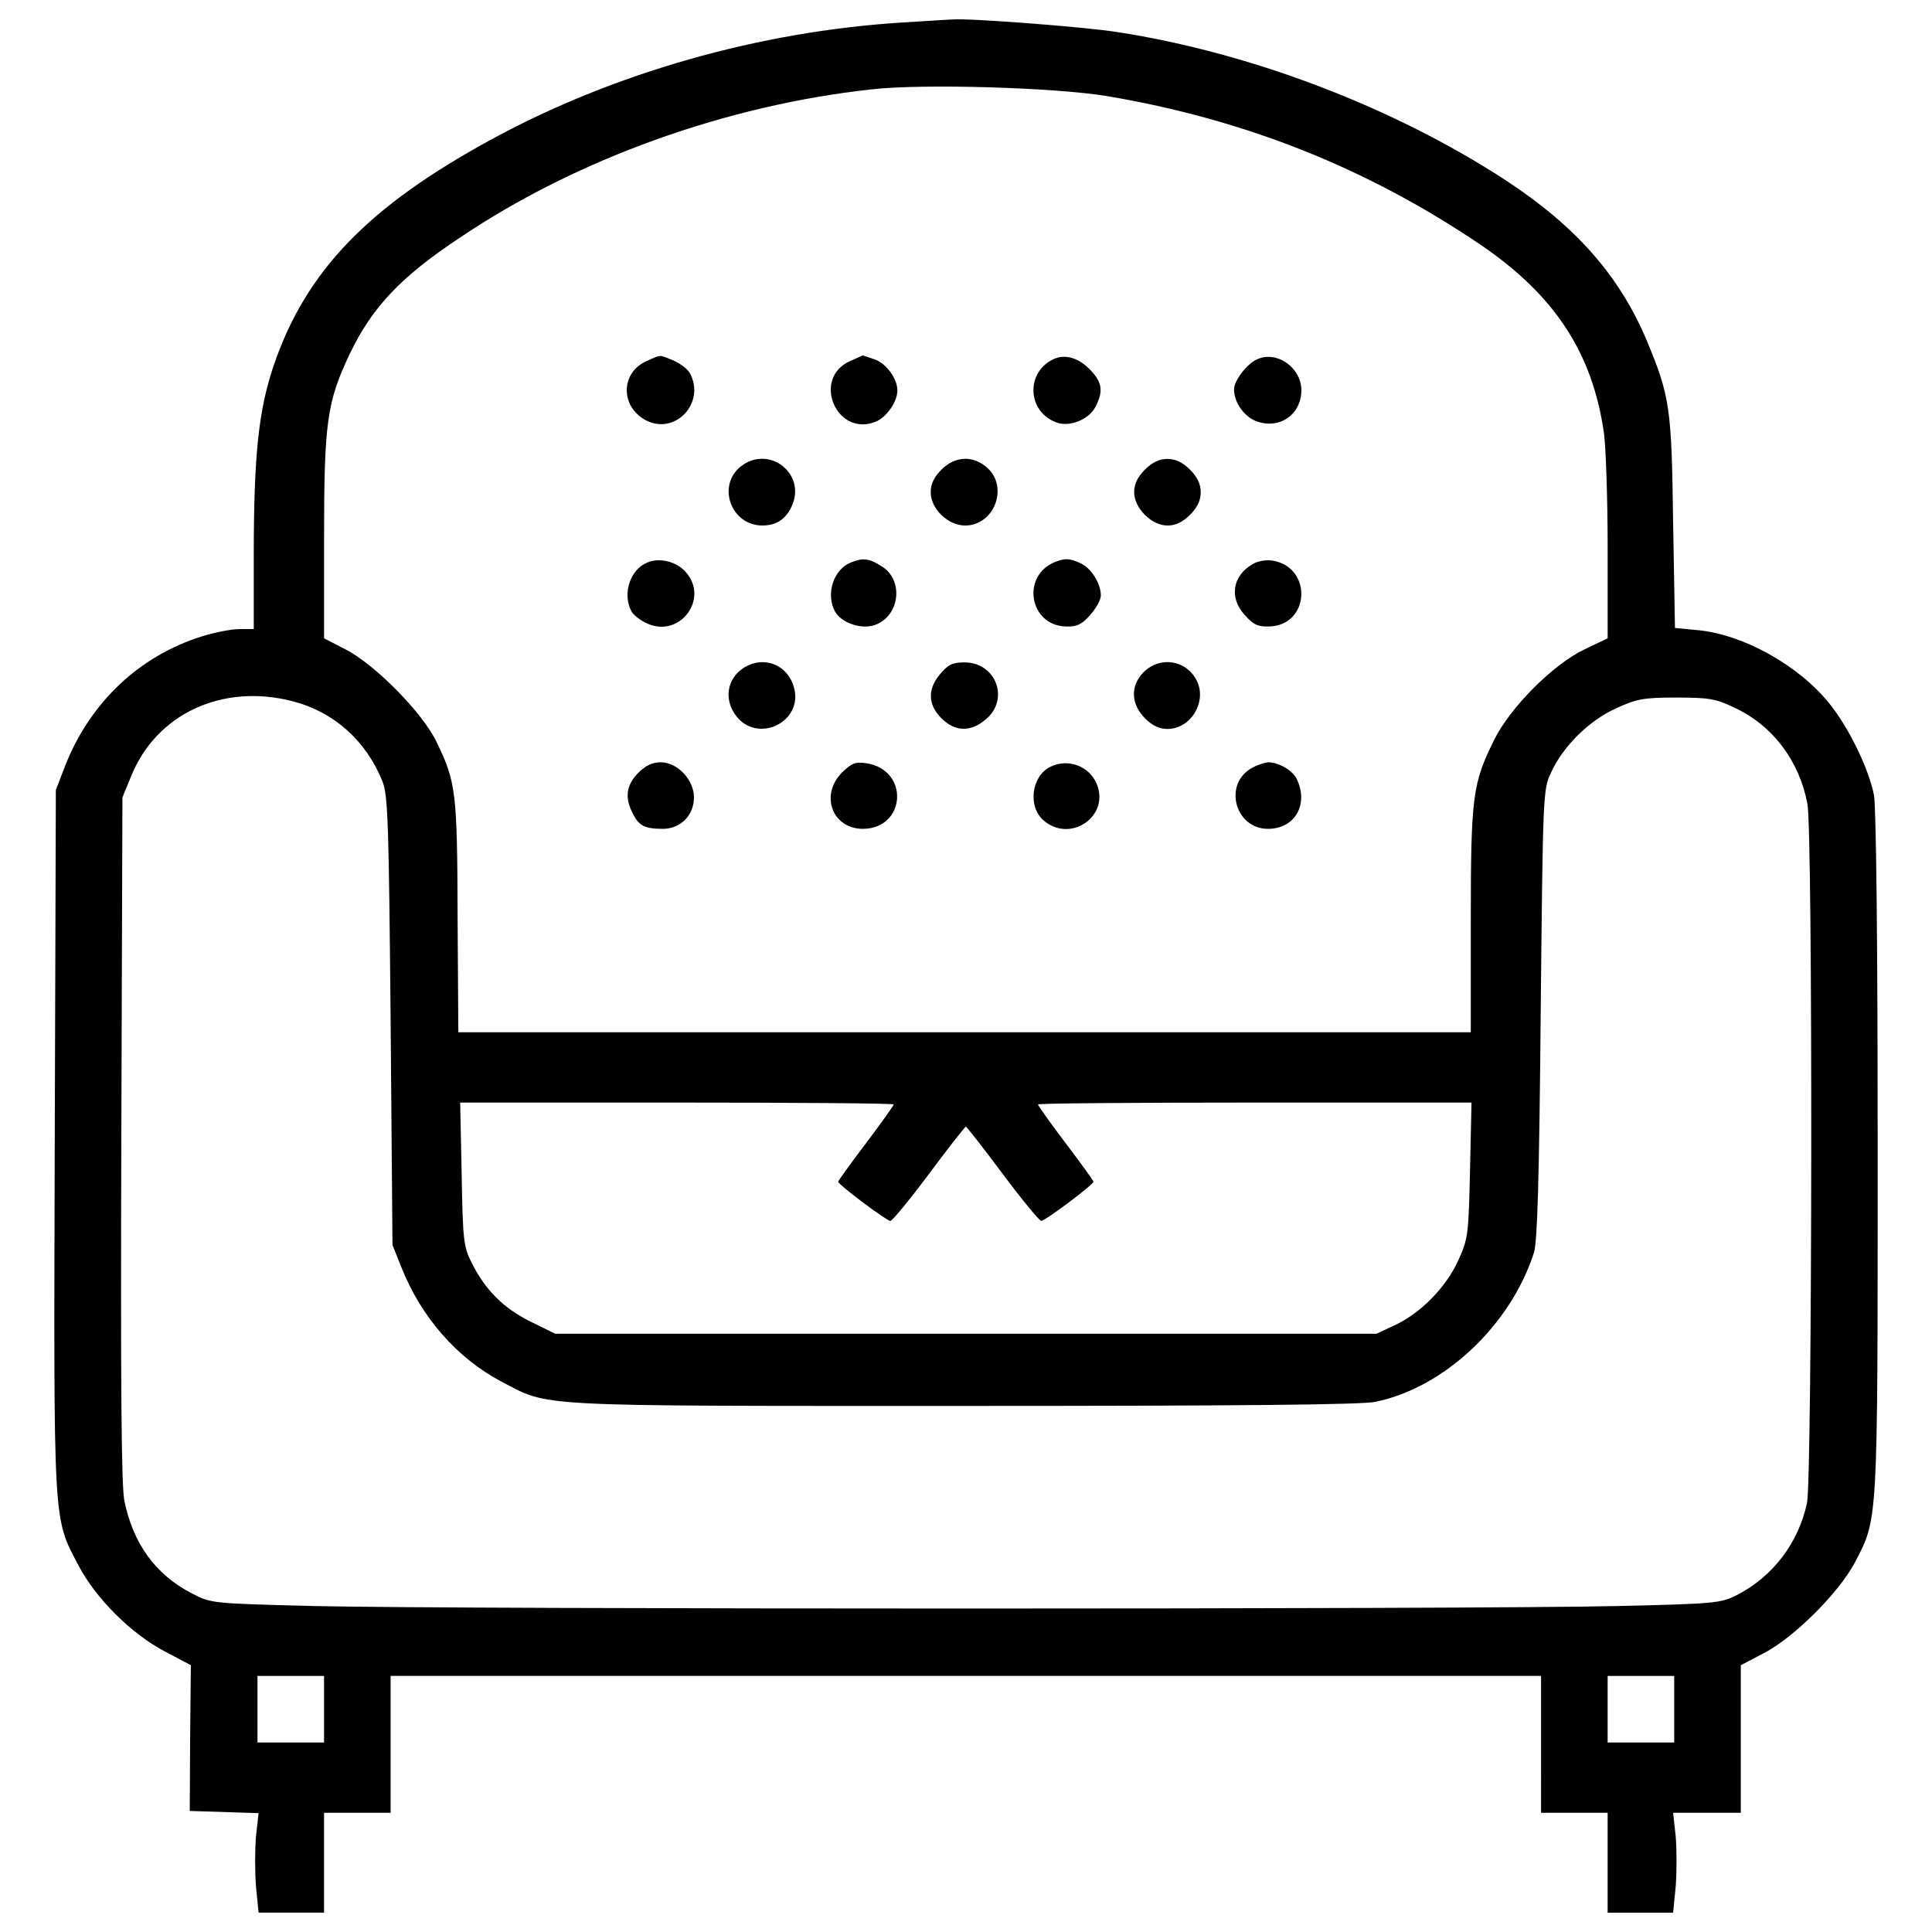 <?xml version="1.0" encoding="utf-8"?>
<!-- Svg Vector Icons : http://www.onlinewebfonts.com/icon -->
<!DOCTYPE svg PUBLIC "-//W3C//DTD SVG 1.1//EN" "http://www.w3.org/Graphics/SVG/1.1/DTD/svg11.dtd">
<svg version="1.1" xmlns="http://www.w3.org/2000/svg" xmlns:xlink="http://www.w3.org/1999/xlink" x="0px" y="0px" viewBox="0 0 1000 1000" enable-background="new 0 0 1000 1000" xml:space="preserve">
<g><g transform="translate(0,512) scale(0.1,-0.1)"><path d="M4673.7,5003.8c-742.9-45.9-1501.1-262.3-2132.9-606.9c-635.7-346.5-957.3-679.7-1123.9-1167.9c-78.5-231.7-103.4-465.3-103.4-986v-379.1h-74.7c-40.2,0-128.3-17.2-195.3-38.3c-323.6-101.5-578.2-342.7-706.5-670.1L289.1,1031l-5.7-1813.2c-5.7-2018-9.6-1947.2,122.5-2199.9c90-172.3,275.7-356.1,448-446.1l134-70.8l-3.8-377.2l-1.9-377.2l178.1-5.7l178.1-5.7l-13.4-120.6c-5.8-67-5.8-183.8,0-258.5l13.4-135.9h168.5h170.4v258.5v258.5h172.3h172.3v354.2v354.2h2977.3h2977.3v-354.2V-4263h172.3h172.3v-258.5V-4780h170.4H8660l13.4,135.9c5.7,74.7,5.7,191.5,0,258.5L8660-4263h176.2h174.2v381v382.9l120.6,63.2c155.1,80.4,386.8,312.1,469.1,467.2c120.6,231.7,118.7,183.8,118.7,2115.7c0,1108.6-7.7,1792.1-19.1,1857.2c-26.8,135.9-128.3,346.6-229.8,472.9c-158.9,199.1-446.1,358-679.7,381l-120.6,11.5l-9.6,547.6c-7.7,599.3-17.2,652.9-137.9,943.9c-141.7,333.1-363.8,585.9-727.6,825.2c-578.2,377.2-1317.3,660.6-2012.3,767.8c-168.5,26.8-773.5,72.8-850.1,65.1C4916.8,5019.2,4800,5011.5,4673.7,5003.8z M5728.7,4622.8c716.1-120.6,1349.8-373.4,1937.6-771.6c381-260.4,576.3-557.2,635.7-972.6c9.6-68.9,19.2-335.1,19.2-593.5V1816l-120.6-57.4c-160.8-76.6-384.8-300.6-467.2-469.1c-111.1-224-120.6-291-120.6-932.4v-580.1H4991.5H2372.3l-3.8,599.3c-1.9,643.3-7.7,695-109.1,903.7c-70.8,149.3-319.7,402.1-471,478.7l-111,57.4v522.7c0,597.4,15.3,702.7,134,951.6c114.9,239.3,262.3,396.3,568.7,599.3c605,407.8,1378.5,685.4,2131,767.8C4779,4687.9,5460.6,4666.9,5728.7,4622.8z M1514.5,1490.5c214.4-55.5,381-204.9,465.3-415.5c28.7-72.8,32.6-216.3,42.1-1240.7l9.6-1158.4l45.9-114.9c103.4-260.4,289.1-471,517-591.6c252.7-132.1,134-126.4,2389.5-126.4c1393.9,0,2065.9,5.7,2134.8,21.1c356.1,72.8,700.8,396.3,821.4,773.5c17.2,57.4,26.8,369.5,34.5,1234.9c11.5,1137.3,11.5,1160.3,53.6,1248.4c61.3,135.9,197.2,270,337,333.1c105.3,47.9,139.8,55.5,310.2,55.5c168.5,0,204.9-5.7,300.6-51.7c199.1-91.9,337-275.7,379.1-497.8c28.7-143.6,24.9-3488.5-1.9-3618.7c-44.1-206.8-176.2-381-361.9-476.7c-82.3-42.1-111-46-622.3-57.4c-696.9-17.2-6044.5-17.2-6739.6,0c-534.2,13.4-536.1,13.4-635.7,65.1c-189.6,97.6-306.3,260.4-350.4,482.5c-15.3,82.3-19.2,607-15.3,1876.3l5.7,1761.5l44,107.2C808,1425.4,1150.7,1584.3,1514.5,1490.5z M4625.8-596.5c0-5.7-65.1-97.6-143.6-201c-78.5-103.4-143.6-193.4-143.6-199.1c0-15.3,250.8-203,270-203c9.6,0,99.6,109.2,201,245.1c99.6,134,185.7,243.2,189.5,243.2s90-109.1,189.6-243.2c101.5-135.9,191.5-245.1,201-245.1c19.1,0,270,187.6,270,203c0,5.7-65.1,95.7-143.6,199.1c-78.5,103.4-143.6,195.3-143.6,201s505.5,9.6,1122,9.6h1122l-7.7-348.5c-7.6-337-9.6-356.1-61.3-469.1c-63.2-139.8-197.2-275.7-333.1-337l-90-42.1H4999.2H2873.9l-128.3,63.2c-139.8,68.9-235.5,164.7-306.3,308.3c-40.2,80.4-44,118.7-49.8,457.6l-7.7,367.6h1122C4120.3-586.9,4625.8-590.8,4625.8-596.5z M1677.3-3726.9v-172.3h-172.3h-172.3v172.3v172.3h172.3h172.3V-3726.9z M8665.7-3726.9v-172.3h-172.3h-172.3v172.3v172.3h172.3h172.3V-3726.9z"/><path d="M3348.7,3251.9c-137.8-59.4-139.8-237.4-3.8-308.3c151.3-76.6,308.3,91.9,225.9,245.1c-11.5,21.1-49.8,49.8-84.2,65.1C3410,3284.5,3425.3,3286.4,3348.7,3251.9z"/><path d="M4401.8,3251.9c-202.9-88.1-72.8-398.2,132.1-314c55.5,23,111,103.4,111,160.8c0,61.3-57.4,139.8-116.8,160.8c-34.5,11.5-61.3,21.1-63.2,21.1C4463.1,3278.7,4436.3,3267.3,4401.8,3251.9z"/><path d="M5458.7,3263.4c-149.3-63.2-145.5-271.9,7.7-329.3c67-26.8,168.5,13.4,202.9,78.5c42.1,80.4,36.4,126.4-23,189.6C5587,3265.4,5518,3288.3,5458.7,3263.4z"/><path d="M6509.8,3261.5c-53.6-21.1-122.5-111-122.5-157c0-68.9,55.5-145.5,120.6-166.6c118.7-40.2,227.9,38.3,227.9,162.7C6735.8,3215.6,6611.3,3305.5,6509.8,3261.5z"/><path d="M3835.1,2706.3c-126.4-99.6-51.7-306.3,111-306.3c74.7,0,124.5,34.5,155.1,107.2C4170.1,2673.7,3976.7,2817.3,3835.1,2706.3z"/><path d="M4872.8,2689c-38.3-38.3-55.5-74.7-55.5-116.8c0-86.2,90-172.3,178.1-172.3c149.4,0,225.9,195.3,116.8,296.8C5039.4,2763.7,4945.5,2761.8,4872.8,2689z"/><path d="M5925.9,2689c-38.3-38.3-55.5-74.7-55.5-116.8c0-82.3,90-172.3,172.3-172.3c42.1,0,78.5,17.2,116.8,55.5c38.3,38.3,55.5,74.7,55.5,116.8c0,42.1-17.2,78.5-55.5,116.8c-38.3,38.3-74.7,55.5-116.8,55.5C6000.5,2744.6,5964.2,2727.3,5925.9,2689z"/><path d="M3350.6,2208.5c-90-36.4-130.2-162.7-82.3-252.7c11.5-21.1,49.8-49.8,86.2-65.1c168.5-70.8,315.9,132.1,195.3,268C3501.9,2214.2,3411.9,2235.3,3350.6,2208.5z"/><path d="M4403.7,2208.5c-90-36.4-130.2-162.7-82.3-252.7c32.5-59.4,135.9-95.7,206.8-70.8c130.2,46,151.3,233.6,34.5,304.4C4495.6,2231.4,4466.9,2233.3,4403.7,2208.5z"/><path d="M5458.7,2210.4c-174.2-72.8-130.2-327.4,57.4-333.1c57.4-1.9,82.3,9.6,126.4,59.3c30.6,34.5,55.5,78.5,55.5,101.5c0,61.3-49.8,141.7-105.3,166.6C5535.3,2231.4,5512.3,2231.4,5458.7,2210.4z"/><path d="M6484.9,2200.8c-105.3-59.4-124.5-174.2-42.1-264.2c44-49.8,68.9-61.3,126.4-59.3c210.6,5.7,225.9,304.4,19.2,340.8C6555.8,2223.8,6509.8,2216.1,6484.9,2200.8z"/><path d="M3835.1,1653.2c-65.1-51.7-82.3-134-44-208.7c103.4-197.2,394.4-63.2,310.2,141.7C4055.2,1695.3,3928.9,1726,3835.1,1653.2z"/><path d="M4867,1632.2c-67-78.5-65.1-158.9,5.7-229.8c70.8-70.8,151.3-72.8,229.8-5.7c124.5,103.4,53.6,294.8-111,294.8C4930.2,1691.5,4907.3,1680,4867,1632.2z"/><path d="M5920.1,1641.7c-70.8-70.8-67-164.7,5.8-239.3c38.3-38.3,74.7-55.5,116.8-55.5c122.5,0,208.7,145.5,149.3,254.6C6136.5,1704.9,6004.4,1724.1,5920.1,1641.7z"/><path d="M3302.8,1119c-61.3-63.2-70.8-128.3-26.8-210.6c30.6-63.2,63.2-78.5,155.1-78.5c91.9,0,160.8,70.8,160.8,162.7c0,91.9-86.2,181.9-172.3,181.9C3377.5,1174.6,3341.1,1157.3,3302.8,1119z"/><path d="M4357.7,1120.9c-114.9-116.8-49.8-291,109.1-291c222.1,1.9,241.2,302.5,21,338.9C4426.7,1178.4,4409.4,1170.7,4357.7,1120.9z"/><path d="M5437.6,1151.6c-99.6-47.9-118.7-206.8-36.4-277.6c137.9-120.6,344.6,21.1,275.7,187.6C5638.7,1155.4,5527.6,1195.6,5437.6,1151.6z"/><path d="M6481.1,1145.8c-151.3-82.3-90-315.9,82.3-315.9c139.8,0,212.5,128.3,147.4,260.4c-23,44-93.8,84.2-147.4,84.2C6546.2,1172.6,6507.9,1161.1,6481.1,1145.8z"/></g></g>
</svg>